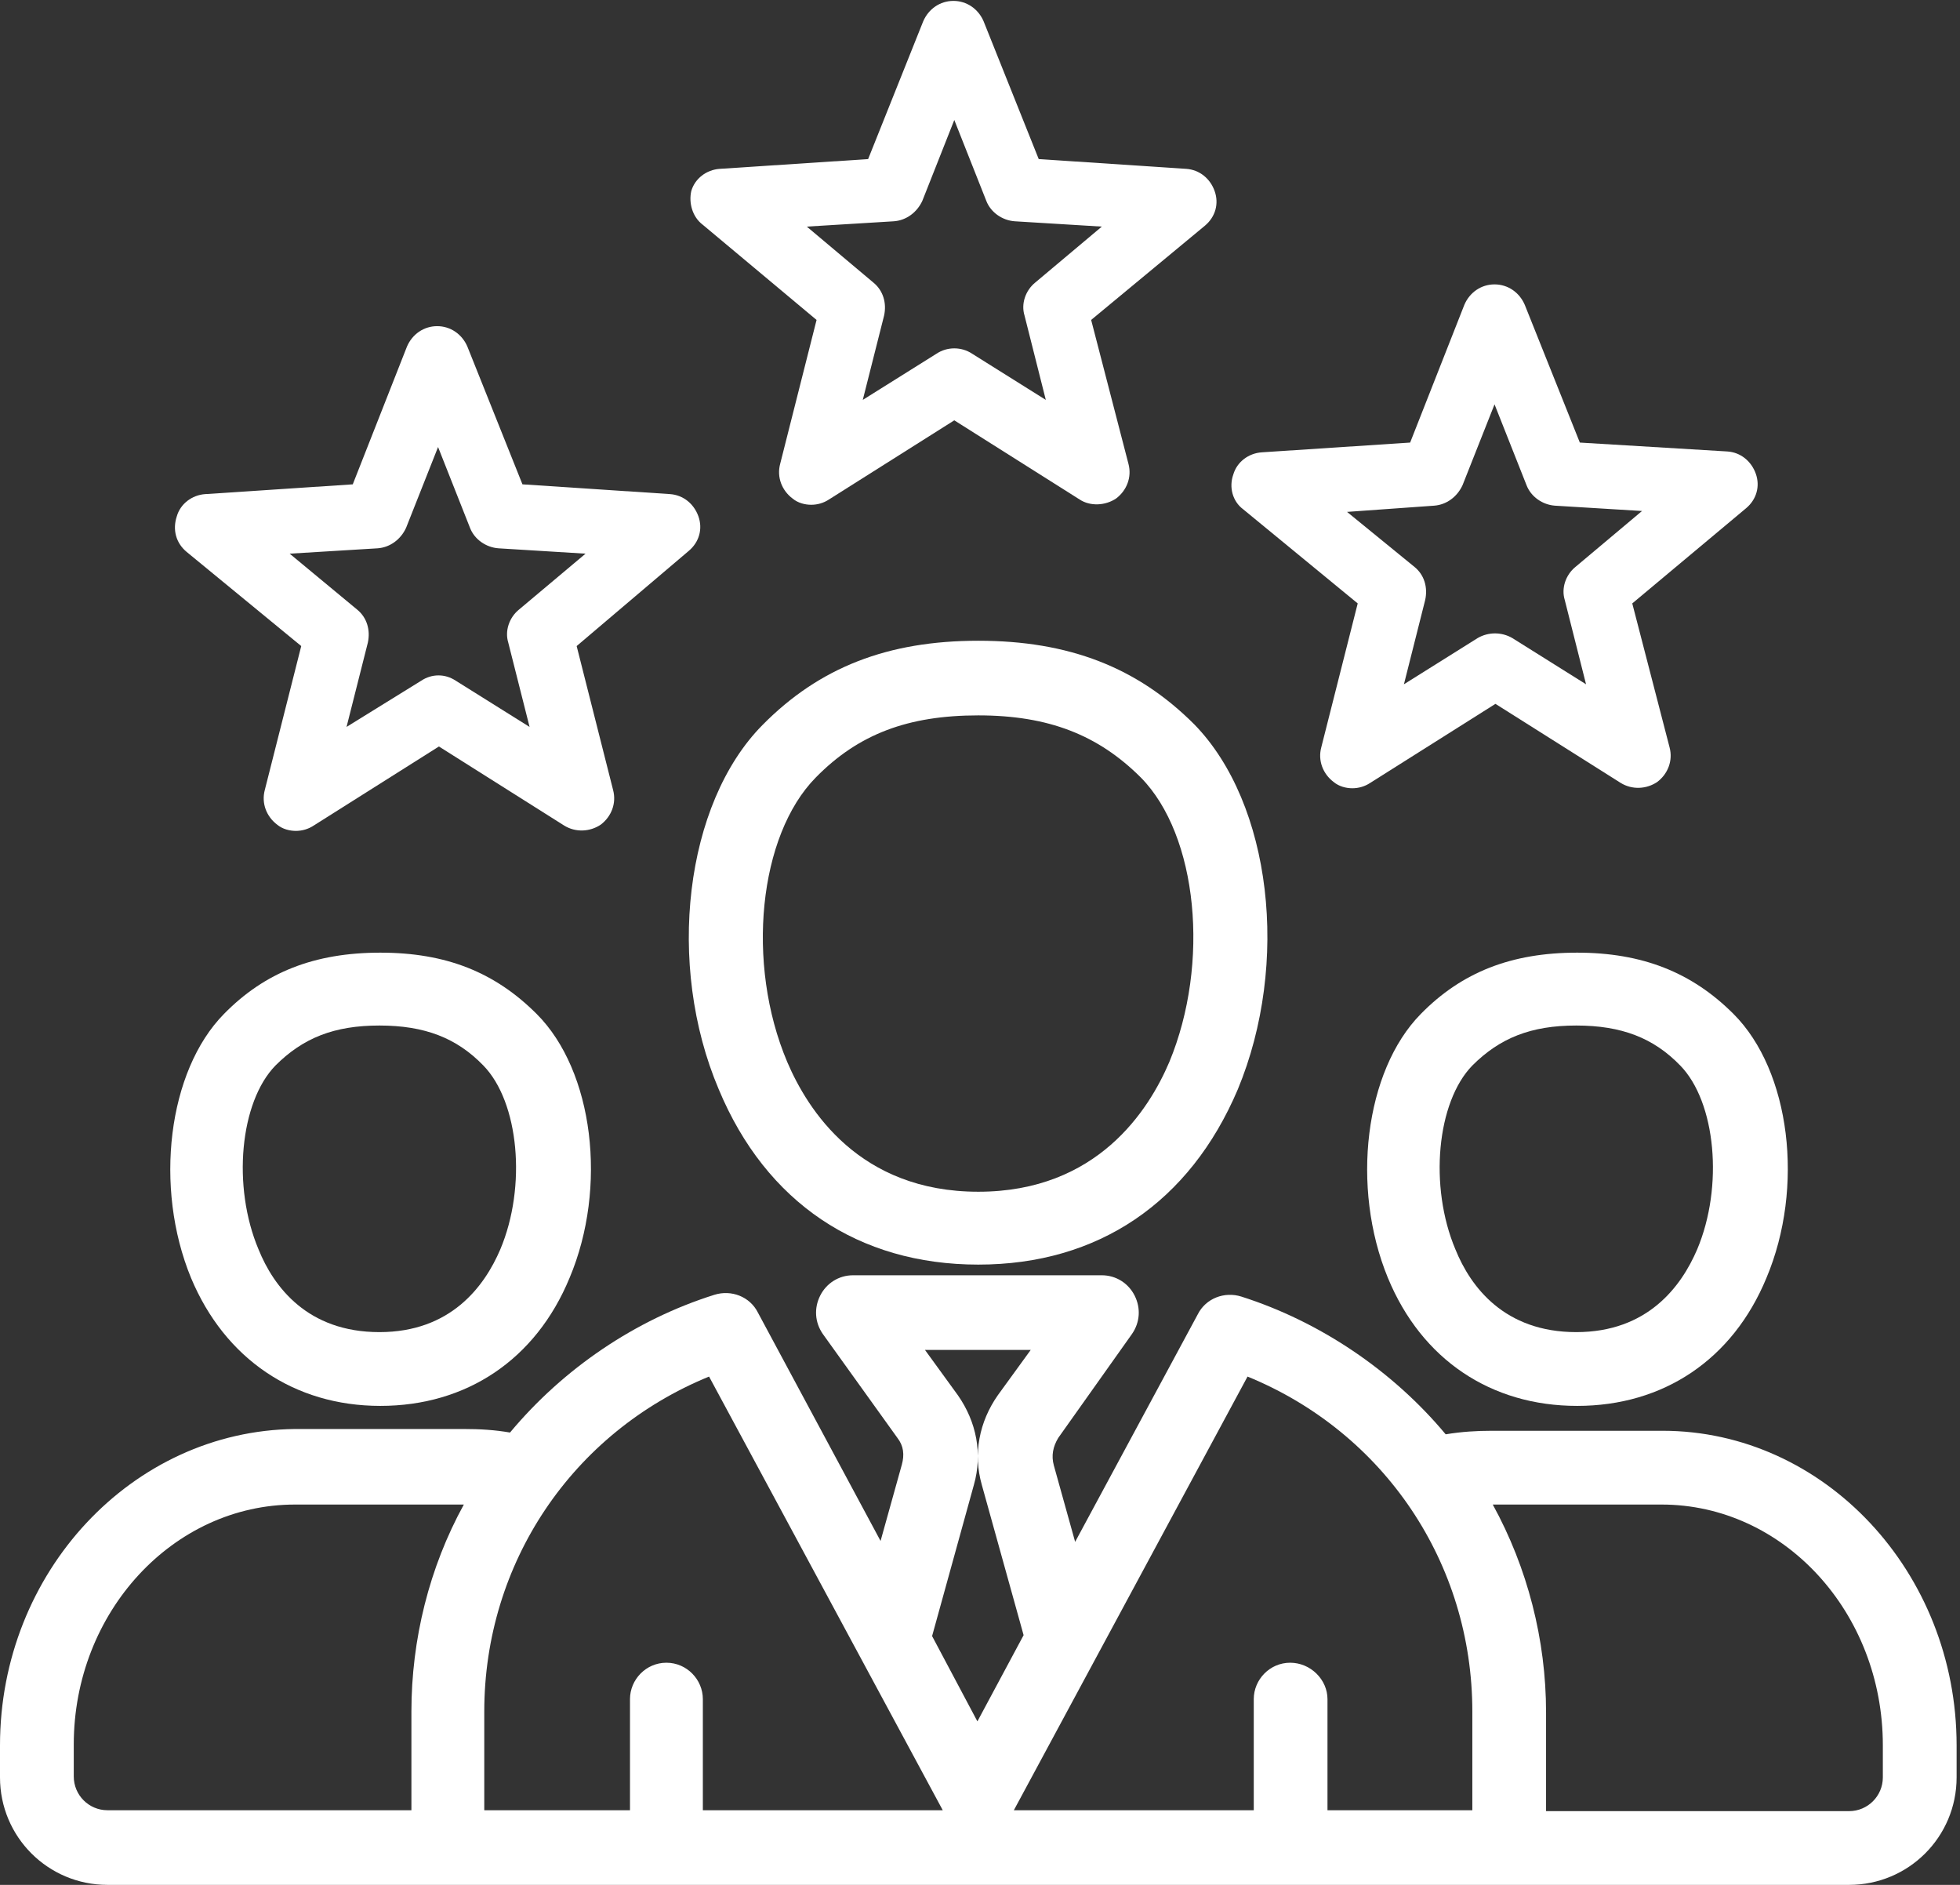 <svg width="52" height="50" viewBox="0 0 52 50" fill="none" xmlns="http://www.w3.org/2000/svg">
<rect x="0" y="0" width="52" height="50" fill="#333333" stroke="none"/>
<g id="icon-team" clip-path="url(#clip0_13_348)">
<g id="Group">
<path id="Vector" d="M41.843 25.271C40.099 25.271 38.779 25.79 37.694 26.898C36.209 28.407 35.832 31.495 36.822 33.899C37.718 36.068 39.557 37.294 41.843 37.294C44.13 37.294 45.969 36.068 46.865 33.899C47.878 31.495 47.501 28.407 45.992 26.898C44.885 25.79 43.564 25.271 41.843 25.271ZM39.062 28.265C39.793 27.534 40.618 27.204 41.82 27.204C43.022 27.204 43.871 27.534 44.578 28.265C45.521 29.232 45.733 31.471 45.026 33.145C44.602 34.135 43.706 35.337 41.82 35.337C39.91 35.337 39.015 34.135 38.614 33.145C37.907 31.471 38.119 29.232 39.062 28.265Z" fill="white"/>
<path id="Vector_2" d="M10.09 37.294C12.376 37.294 14.215 36.068 15.111 33.899C16.125 31.495 15.747 28.407 14.239 26.898C13.131 25.79 11.834 25.271 10.09 25.271C8.345 25.271 7.025 25.79 5.941 26.898C4.455 28.407 4.078 31.495 5.068 33.899C5.964 36.044 7.803 37.294 10.09 37.294ZM7.308 28.265C8.039 27.534 8.864 27.204 10.066 27.204C11.268 27.204 12.117 27.534 12.824 28.265C13.767 29.232 13.979 31.471 13.272 33.145C12.848 34.135 11.952 35.337 10.066 35.337C8.157 35.337 7.261 34.135 6.86 33.145C6.153 31.471 6.365 29.232 7.308 28.265Z" fill="white"/>
<path id="Vector_3" d="M32.98 13.508L36.021 16.007L35.054 19.826C34.96 20.179 35.101 20.533 35.384 20.745C35.526 20.863 35.714 20.91 35.879 20.91C36.044 20.91 36.209 20.863 36.351 20.769L39.675 18.671L42.999 20.769C43.305 20.957 43.682 20.934 43.965 20.745C44.248 20.533 44.389 20.179 44.295 19.826L43.305 16.007L46.322 13.484C46.605 13.249 46.7 12.895 46.582 12.565C46.464 12.235 46.181 11.999 45.827 11.976L41.914 11.74L40.453 8.086C40.311 7.756 40.005 7.544 39.651 7.544C39.297 7.544 38.991 7.756 38.85 8.086L37.412 11.74L33.475 11.999C33.121 12.023 32.815 12.258 32.72 12.588C32.602 12.918 32.697 13.296 32.98 13.508ZM38.048 13.414C38.378 13.39 38.661 13.178 38.802 12.871L39.651 10.726L40.5 12.871C40.618 13.178 40.924 13.39 41.254 13.414L43.564 13.555L41.796 15.04C41.537 15.252 41.419 15.606 41.513 15.912L42.079 18.152L40.123 16.926C39.84 16.761 39.486 16.761 39.203 16.926L37.247 18.152L37.812 15.912C37.883 15.582 37.789 15.252 37.529 15.04L35.738 13.579L38.048 13.414Z" fill="white"/>
<path id="Vector_4" d="M44.107 37.954H39.58C39.18 37.954 38.779 37.978 38.355 38.048C36.94 36.351 35.007 35.054 32.933 34.394C32.485 34.253 31.99 34.441 31.777 34.866L28.524 40.901L27.959 38.873C27.888 38.614 27.935 38.378 28.076 38.143L30.033 35.385C30.245 35.078 30.269 34.701 30.104 34.371C29.939 34.041 29.609 33.829 29.232 33.829H22.631C22.254 33.829 21.924 34.041 21.759 34.371C21.594 34.701 21.617 35.078 21.829 35.385L23.809 38.143C23.974 38.355 23.998 38.59 23.927 38.85L23.362 40.877L20.108 34.819C19.896 34.394 19.401 34.206 18.953 34.347C16.855 35.007 14.946 36.304 13.531 38.001C13.131 37.931 12.73 37.907 12.306 37.907H7.827C3.512 37.954 0 41.702 0 46.299V47.148C0 48.727 1.273 50 2.852 50H49.057C50.636 50 51.91 48.727 51.91 47.148V46.299C51.91 41.702 48.397 37.954 44.107 37.954ZM7.827 39.911H12.306C11.386 41.584 10.915 43.494 10.915 45.403V48.02H2.852C2.357 48.02 1.957 47.619 1.957 47.124V46.276C1.957 42.763 4.597 39.911 7.827 39.911ZM34.229 44.107C33.687 44.107 33.263 44.555 33.263 45.073V48.02H26.898L33.098 36.516C36.728 38.001 39.062 41.467 39.062 45.403V48.02H35.219V45.073C35.219 44.555 34.771 44.107 34.229 44.107ZM25.837 39.392C26.073 38.567 25.908 37.718 25.413 37.011L24.54 35.809H27.346L26.473 37.011C25.978 37.718 25.813 38.567 26.049 39.392L27.157 43.376L25.931 45.663L24.729 43.4L25.837 39.392ZM17.68 44.107C17.138 44.107 16.714 44.555 16.714 45.073V48.02H12.848V45.403C12.848 41.467 15.181 38.001 18.812 36.516L25.012 48.02H18.647V45.073C18.647 44.555 18.223 44.107 17.68 44.107ZM39.604 39.911H44.083C47.313 39.911 49.953 42.763 49.953 46.299V47.148C49.953 47.643 49.552 48.044 49.057 48.044H41.018V45.427C41.018 43.494 40.523 41.584 39.604 39.911Z" fill="white"/>
<path id="Vector_5" d="M4.95 14.639L7.992 17.138L7.025 20.957C6.931 21.311 7.072 21.664 7.355 21.877C7.496 21.994 7.685 22.041 7.85 22.041C8.015 22.041 8.18 21.994 8.322 21.9L11.645 19.802L14.969 21.9C15.276 22.089 15.653 22.065 15.936 21.877C16.219 21.664 16.36 21.311 16.266 20.957L15.299 17.138L18.27 14.616C18.553 14.38 18.647 14.026 18.529 13.696C18.411 13.366 18.128 13.131 17.775 13.107L13.861 12.848L12.4 9.194C12.258 8.864 11.952 8.652 11.598 8.652C11.245 8.652 10.938 8.864 10.797 9.194L9.359 12.848L5.446 13.107C5.092 13.131 4.785 13.366 4.691 13.696C4.573 14.05 4.668 14.404 4.95 14.639ZM10.019 14.545C10.349 14.521 10.632 14.309 10.773 14.003L11.622 11.858L12.47 14.003C12.588 14.309 12.895 14.521 13.225 14.545L15.535 14.687L13.767 16.172C13.508 16.384 13.39 16.737 13.484 17.044L14.05 19.283L12.093 18.058C11.81 17.869 11.457 17.869 11.174 18.058L9.194 19.283L9.76 17.044C9.83 16.714 9.736 16.384 9.477 16.172L7.685 14.687L10.019 14.545Z" fill="white"/>
<path id="Vector_6" d="M25.955 16.997C23.55 16.997 21.735 17.704 20.226 19.236C18.175 21.311 17.657 25.578 19.071 28.902C20.321 31.895 22.772 33.546 25.955 33.546C29.137 33.546 31.565 31.895 32.838 28.902C34.229 25.554 33.734 21.311 31.683 19.213C30.174 17.704 28.359 16.997 25.955 16.997ZM25.955 31.613C22.796 31.613 21.429 29.444 20.886 28.171C19.778 25.554 20.132 22.16 21.641 20.627C22.772 19.472 24.092 18.977 25.955 18.977C27.817 18.977 29.137 19.496 30.269 20.627C31.777 22.16 32.108 25.554 31.023 28.171C30.481 29.444 29.114 31.613 25.955 31.613Z" fill="white"/>
<path id="Vector_7" d="M18.647 5.964L21.664 8.487L20.698 12.306C20.604 12.659 20.745 13.013 21.028 13.225C21.169 13.343 21.358 13.39 21.523 13.39C21.688 13.39 21.853 13.343 21.994 13.249L25.318 11.15L28.642 13.249C28.925 13.437 29.326 13.414 29.609 13.225C29.892 13.013 30.033 12.659 29.939 12.306L28.949 8.487L31.966 5.988C32.249 5.752 32.343 5.399 32.225 5.068C32.108 4.738 31.825 4.503 31.471 4.479L27.558 4.22L26.096 0.566C25.955 0.236 25.648 0.024 25.295 0.024C24.941 0.024 24.635 0.236 24.493 0.566L23.032 4.22L19.095 4.479C18.741 4.503 18.435 4.738 18.34 5.068C18.27 5.375 18.364 5.752 18.647 5.964ZM23.715 5.87C24.045 5.846 24.328 5.634 24.47 5.328L25.318 3.183L26.167 5.328C26.285 5.634 26.591 5.846 26.921 5.87L29.232 6.011L27.463 7.497C27.204 7.709 27.086 8.062 27.181 8.369L27.746 10.608L25.79 9.382C25.648 9.288 25.483 9.241 25.318 9.241C25.153 9.241 24.988 9.288 24.847 9.382L22.89 10.608L23.456 8.369C23.527 8.039 23.432 7.709 23.173 7.497L21.405 6.011L23.715 5.87Z" fill="white"/>
</g>
</g>
<defs>
<clipPath id="clip0_13_348">
<rect width="51.91" height="50" fill="white"/>
</clipPath>
</defs>
</svg>
